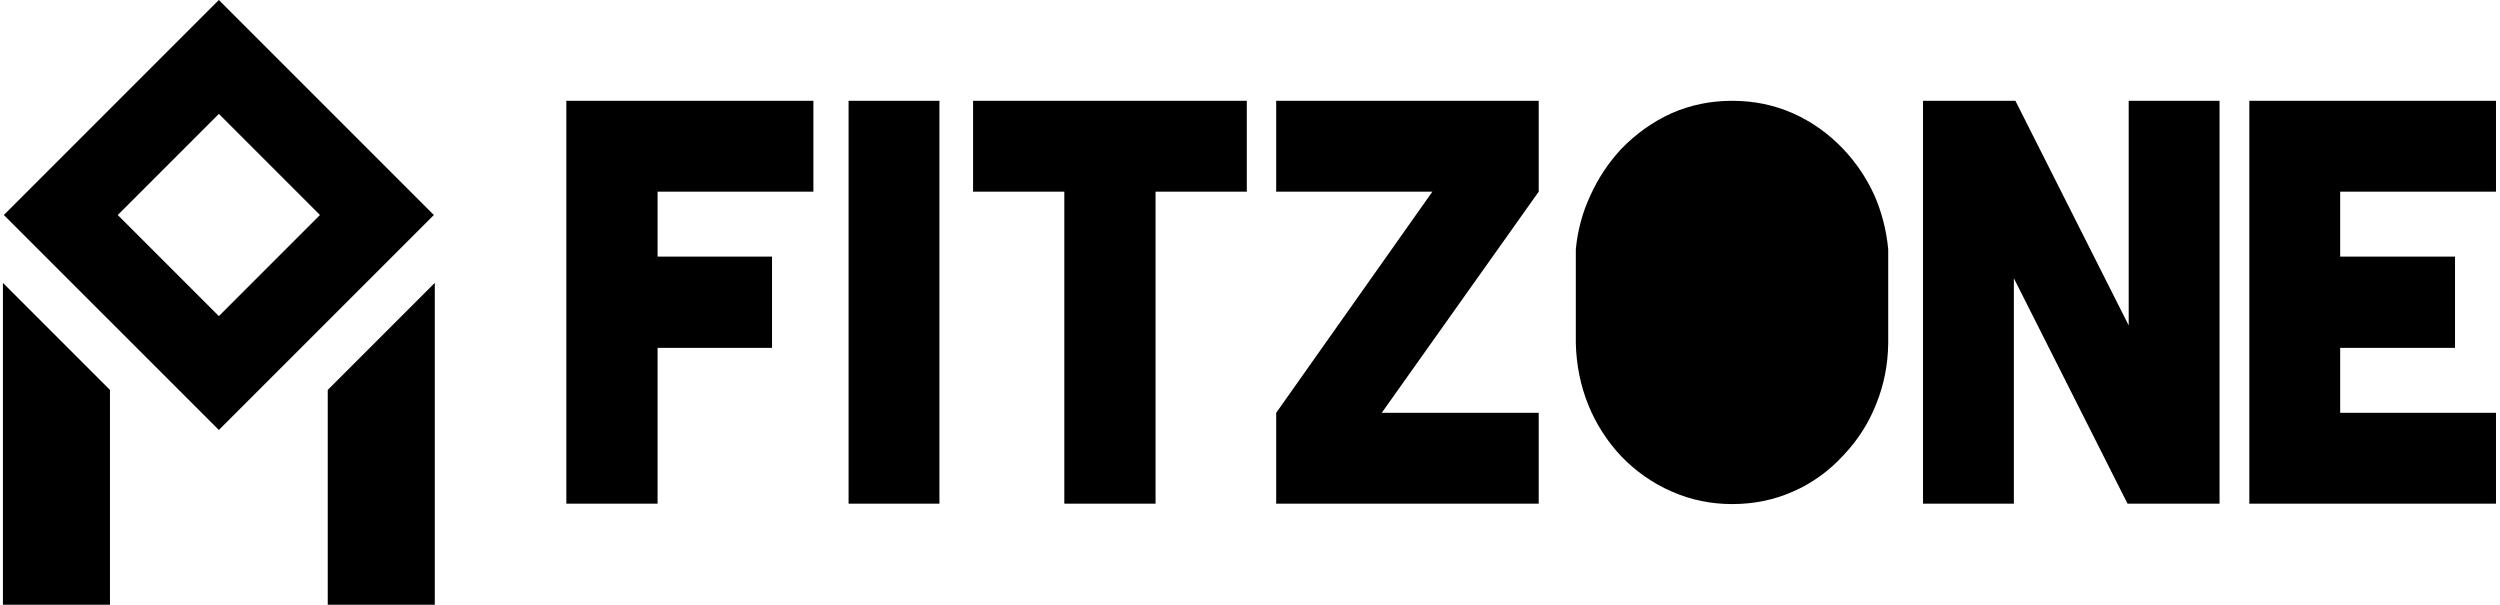 <svg data-v-423bf9ae="" xmlns="http://www.w3.org/2000/svg" viewBox="0 0 372 90" class="iconLeft"><!----><!----><!----><g data-v-423bf9ae="" id="a44e8641-896a-416f-8b63-499b53791b80" fill="black" transform="matrix(5.753,0,0,5.753,84.214,11.146)"><path d="M6.40 3.02L6.40 3.02L2.37 3.02L2.37 4.70L5.33 4.70L5.33 7.06L2.37 7.06L2.37 11.09L0.01 11.09L0.01 0.67L6.40 0.67L6.40 3.02ZM9.66 0.67L9.66 0.67L9.66 11.09L7.31 11.09L7.31 0.67L9.66 0.67ZM17.61 0.67L17.61 0.67L17.61 3.02L15.25 3.02L15.25 11.09L12.89 11.09L12.89 3.02L10.53 3.02L10.53 0.67L17.61 0.67ZM25.16 0.67L25.16 0.67L25.16 3.02L21.10 8.74L25.16 8.74L25.16 11.09L18.37 11.09L18.37 8.74L22.41 3.02L18.37 3.02L18.37 0.67L25.16 0.67ZM34.20 6.94L34.20 6.94L34.20 6.94Q34.19 7.77 33.89 8.51L33.89 8.51L33.89 8.51Q33.60 9.25 33.04 9.84L33.04 9.84L33.04 9.84Q32.47 10.46 31.73 10.78L31.73 10.78L31.73 10.78Q31.00 11.10 30.17 11.10L30.17 11.10L30.16 11.10L30.16 11.10Q29.34 11.10 28.61 10.78L28.61 10.78L28.61 10.78Q27.87 10.46 27.29 9.86L27.29 9.86L27.29 9.86Q26.74 9.27 26.44 8.53L26.44 8.53L26.44 8.53Q26.14 7.78 26.12 6.94L26.12 6.94L26.12 4.51L26.12 4.51Q26.19 3.77 26.50 3.11L26.50 3.11L26.50 3.11Q26.80 2.45 27.29 1.92L27.29 1.92L27.29 1.92Q27.87 1.32 28.60 0.99L28.60 0.99L28.60 0.99Q29.33 0.67 30.16 0.67L30.16 0.67L30.17 0.67L30.17 0.67Q31.00 0.67 31.73 0.99L31.73 0.99L31.73 0.99Q32.47 1.32 33.04 1.92L33.04 1.92L33.04 1.92Q33.54 2.45 33.84 3.11L33.84 3.11L33.84 3.11Q34.13 3.77 34.20 4.51L34.20 4.51L34.20 4.82L34.20 6.10L34.20 6.94ZM40.42 0.67L40.42 0.67L42.77 0.67L42.77 11.09L40.39 11.09L37.45 5.26L37.45 11.09L35.10 11.09L35.10 0.67L37.49 0.67L40.42 6.48L40.42 0.67ZM49.92 3.02L49.92 3.02L45.89 3.02L45.89 4.70L48.86 4.70L48.86 7.06L45.89 7.06L45.89 8.74L49.92 8.74L49.92 11.09L43.54 11.09L43.54 0.67L49.92 0.67L49.92 3.02Z"></path></g><!----><g data-v-423bf9ae="" id="43e5fcc3-2b55-417e-b760-34e6ad3354a8" transform="matrix(2.812,0,0,2.812,-12.426,0)" stroke="none" fill="black"><path d="M27.377 11.377L16 0 4.623 11.377 16 22.753l11.377-11.376zM16 6.026l5.35 5.35L16 16.727l-5.35-5.35L16 6.026zM27.426 14.969l-5.664 5.664V32h5.664zM10.238 20.633l-5.664-5.664V32h5.664z"></path></g><!----></svg>
